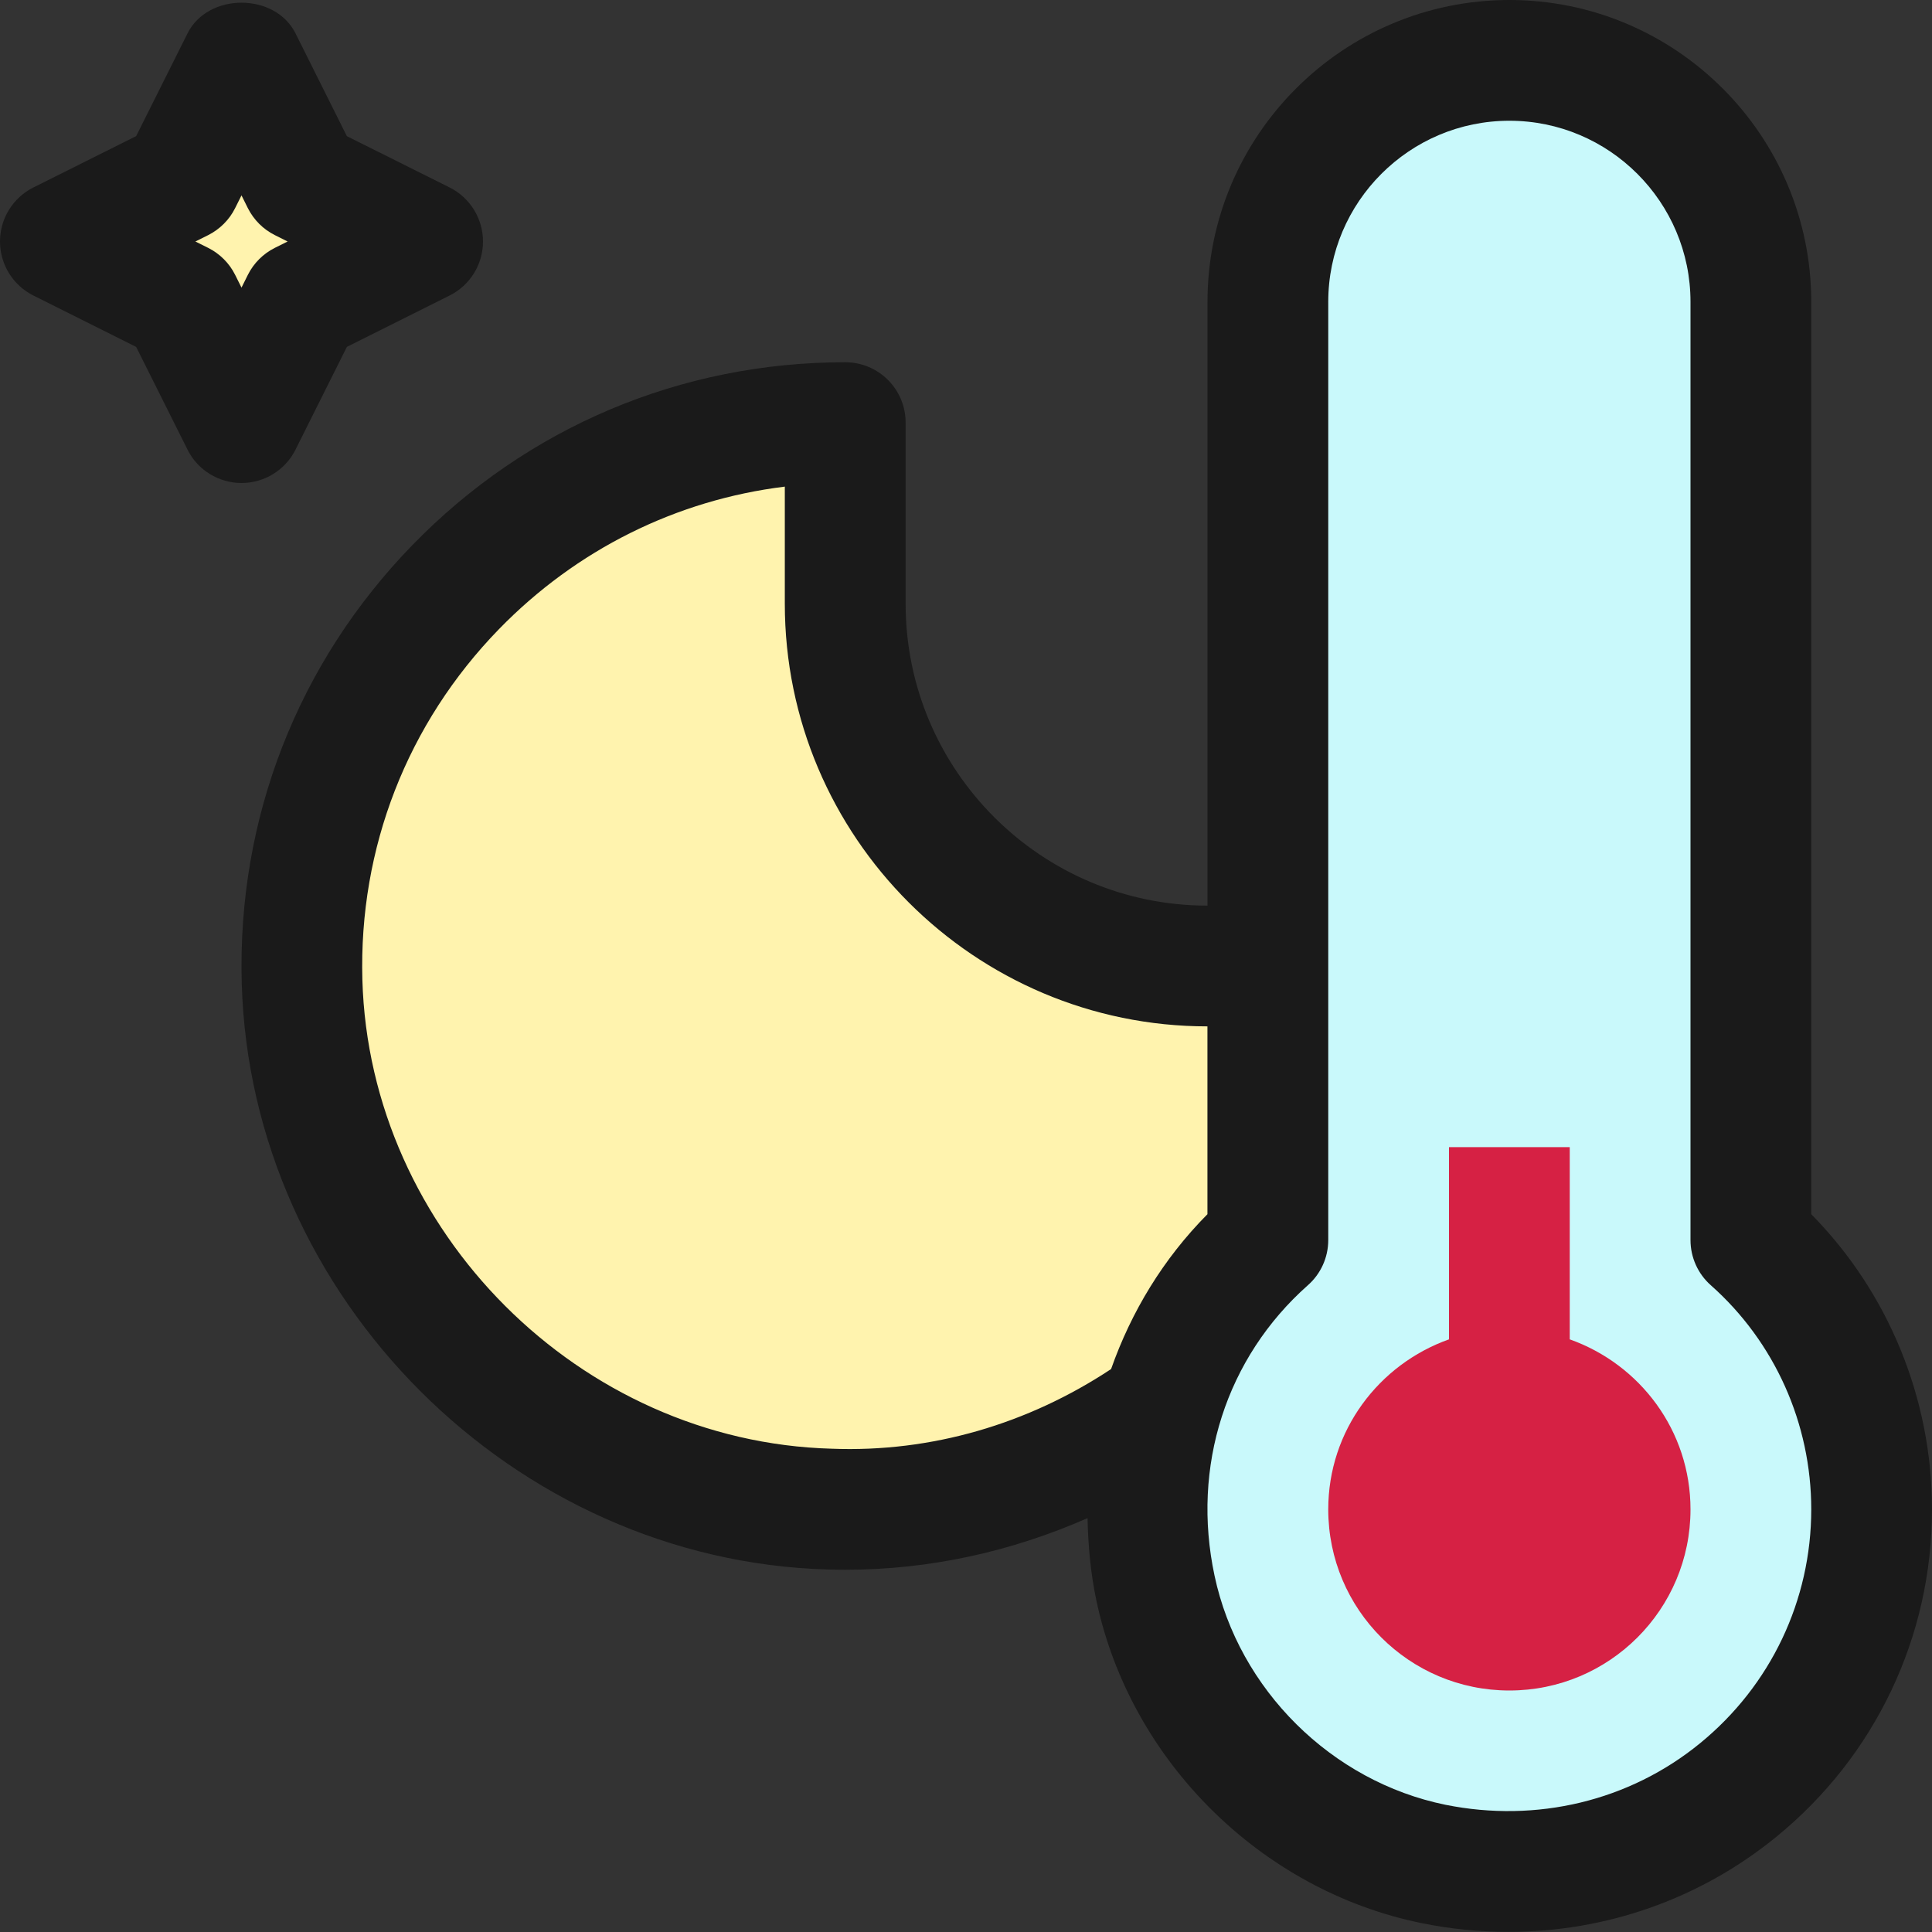 <?xml version="1.0" ?><svg enable-background="new 0 0 32 32" id="Filled_Outline" version="1.1" viewBox="0 0 32 32" xml:space="preserve" xmlns="http://www.w3.org/2000/svg" xmlns:xlink="http://www.w3.org/1999/xlink"><rect x="0" y="0" width="32" height="32" fill="#333333" stroke="none"/><title/><desc/><g><g><path d="M23,16c0,5.055-4.168,9.137-9.255,8.996c-4.696-0.13-8.611-4.045-8.741-8.741C4.863,11.168,8.945,7,14,7v3    c0,3.314,2.686,6,6,6H23z" fill="#FFF3AE"/><polygon fill="#FFF3AE" points="4,1 3,3 1,4 3,5 4,7 5,5 7,4 5,3   "/><path d="M31,25c0,3.721-3.399,6.658-7.257,5.872c-2.274-0.464-4.12-2.293-4.603-4.563    c-0.485-2.275,0.333-4.415,1.861-5.769V5c0-2.209,1.791-4,4-4h0c2.209,0,4,1.791,4,4v15.54C30.23,21.63,31,23.23,31,25z" fill="#C9F9FB"/><path d="M26,22.184V19h-2v3.184c-1.163,0.413-2,1.512-2,2.816c0,1.657,1.343,3,3,3s3-1.343,3-3    C28,23.696,27.163,22.597,26,22.184z" fill="#D62144"/></g><g><path d="M4.895,7.447l0.851-1.702l1.702-0.851C7.786,4.725,8,4.379,8,4S7.786,3.275,7.447,3.105L5.745,2.255    L4.895,0.553c-0.339-0.678-1.45-0.678-1.789,0L2.255,2.255L0.553,3.105C0.214,3.275,0,3.621,0,4s0.214,0.725,0.553,0.895    l1.702,0.851l0.851,1.702C3.275,7.786,3.621,8,4,8S4.725,7.786,4.895,7.447z M4.105,4.553L4,4.764L3.895,4.553    C3.798,4.359,3.641,4.202,3.447,4.105L3.236,4l0.211-0.105c0.193-0.097,0.351-0.254,0.447-0.447L4,3.236l0.105,0.211    c0.097,0.193,0.254,0.351,0.447,0.447L4.764,4L4.553,4.105C4.359,4.202,4.202,4.359,4.105,4.553z" fill="#1A1A1A"/><path d="M30,20.111V5c0-2.757-2.243-5-5-5s-5,2.243-5,5v10c-2.757,0-5-2.243-5-5V7c0-0.553-0.448-1-1-1    c-2.724,0-5.27,1.075-7.169,3.028c-1.898,1.951-2.903,4.528-2.827,7.254c0.144,5.212,4.501,9.569,9.713,9.714    C13.813,25.998,13.909,26,14.004,26c1.397,0,2.751-0.302,4.009-0.855c0.01,0.454,0.05,0.912,0.148,1.372    c0.564,2.649,2.727,4.794,5.381,5.335c0.482,0.099,0.966,0.146,1.445,0.146c1.612,0,3.174-0.545,4.435-1.575    C31.061,29.086,32,27.109,32,25C32,23.162,31.276,21.405,30,20.111z M20,20.11c-0.733,0.739-1.263,1.617-1.597,2.566    c-1.374,0.909-2.975,1.384-4.631,1.319c-4.169-0.115-7.654-3.601-7.77-7.769c-0.06-2.182,0.743-4.243,2.262-5.805    c1.285-1.32,2.938-2.14,4.735-2.361V10c0,3.859,3.14,7,7,7V20.11z M28.158,28.874c-1.169,0.956-2.705,1.323-4.216,1.019    c-1.887-0.385-3.424-1.909-3.825-3.793c-0.387-1.812,0.191-3.611,1.545-4.812C21.877,21.099,22,20.826,22,20.54V5    c0-1.654,1.346-3,3-3s3,1.346,3,3v15.54c0,0.286,0.123,0.559,0.337,0.748C29.394,22.225,30,23.578,30,25    C30,26.506,29.329,27.918,28.158,28.874z" fill="#1A1A1A"/></g></g></svg>